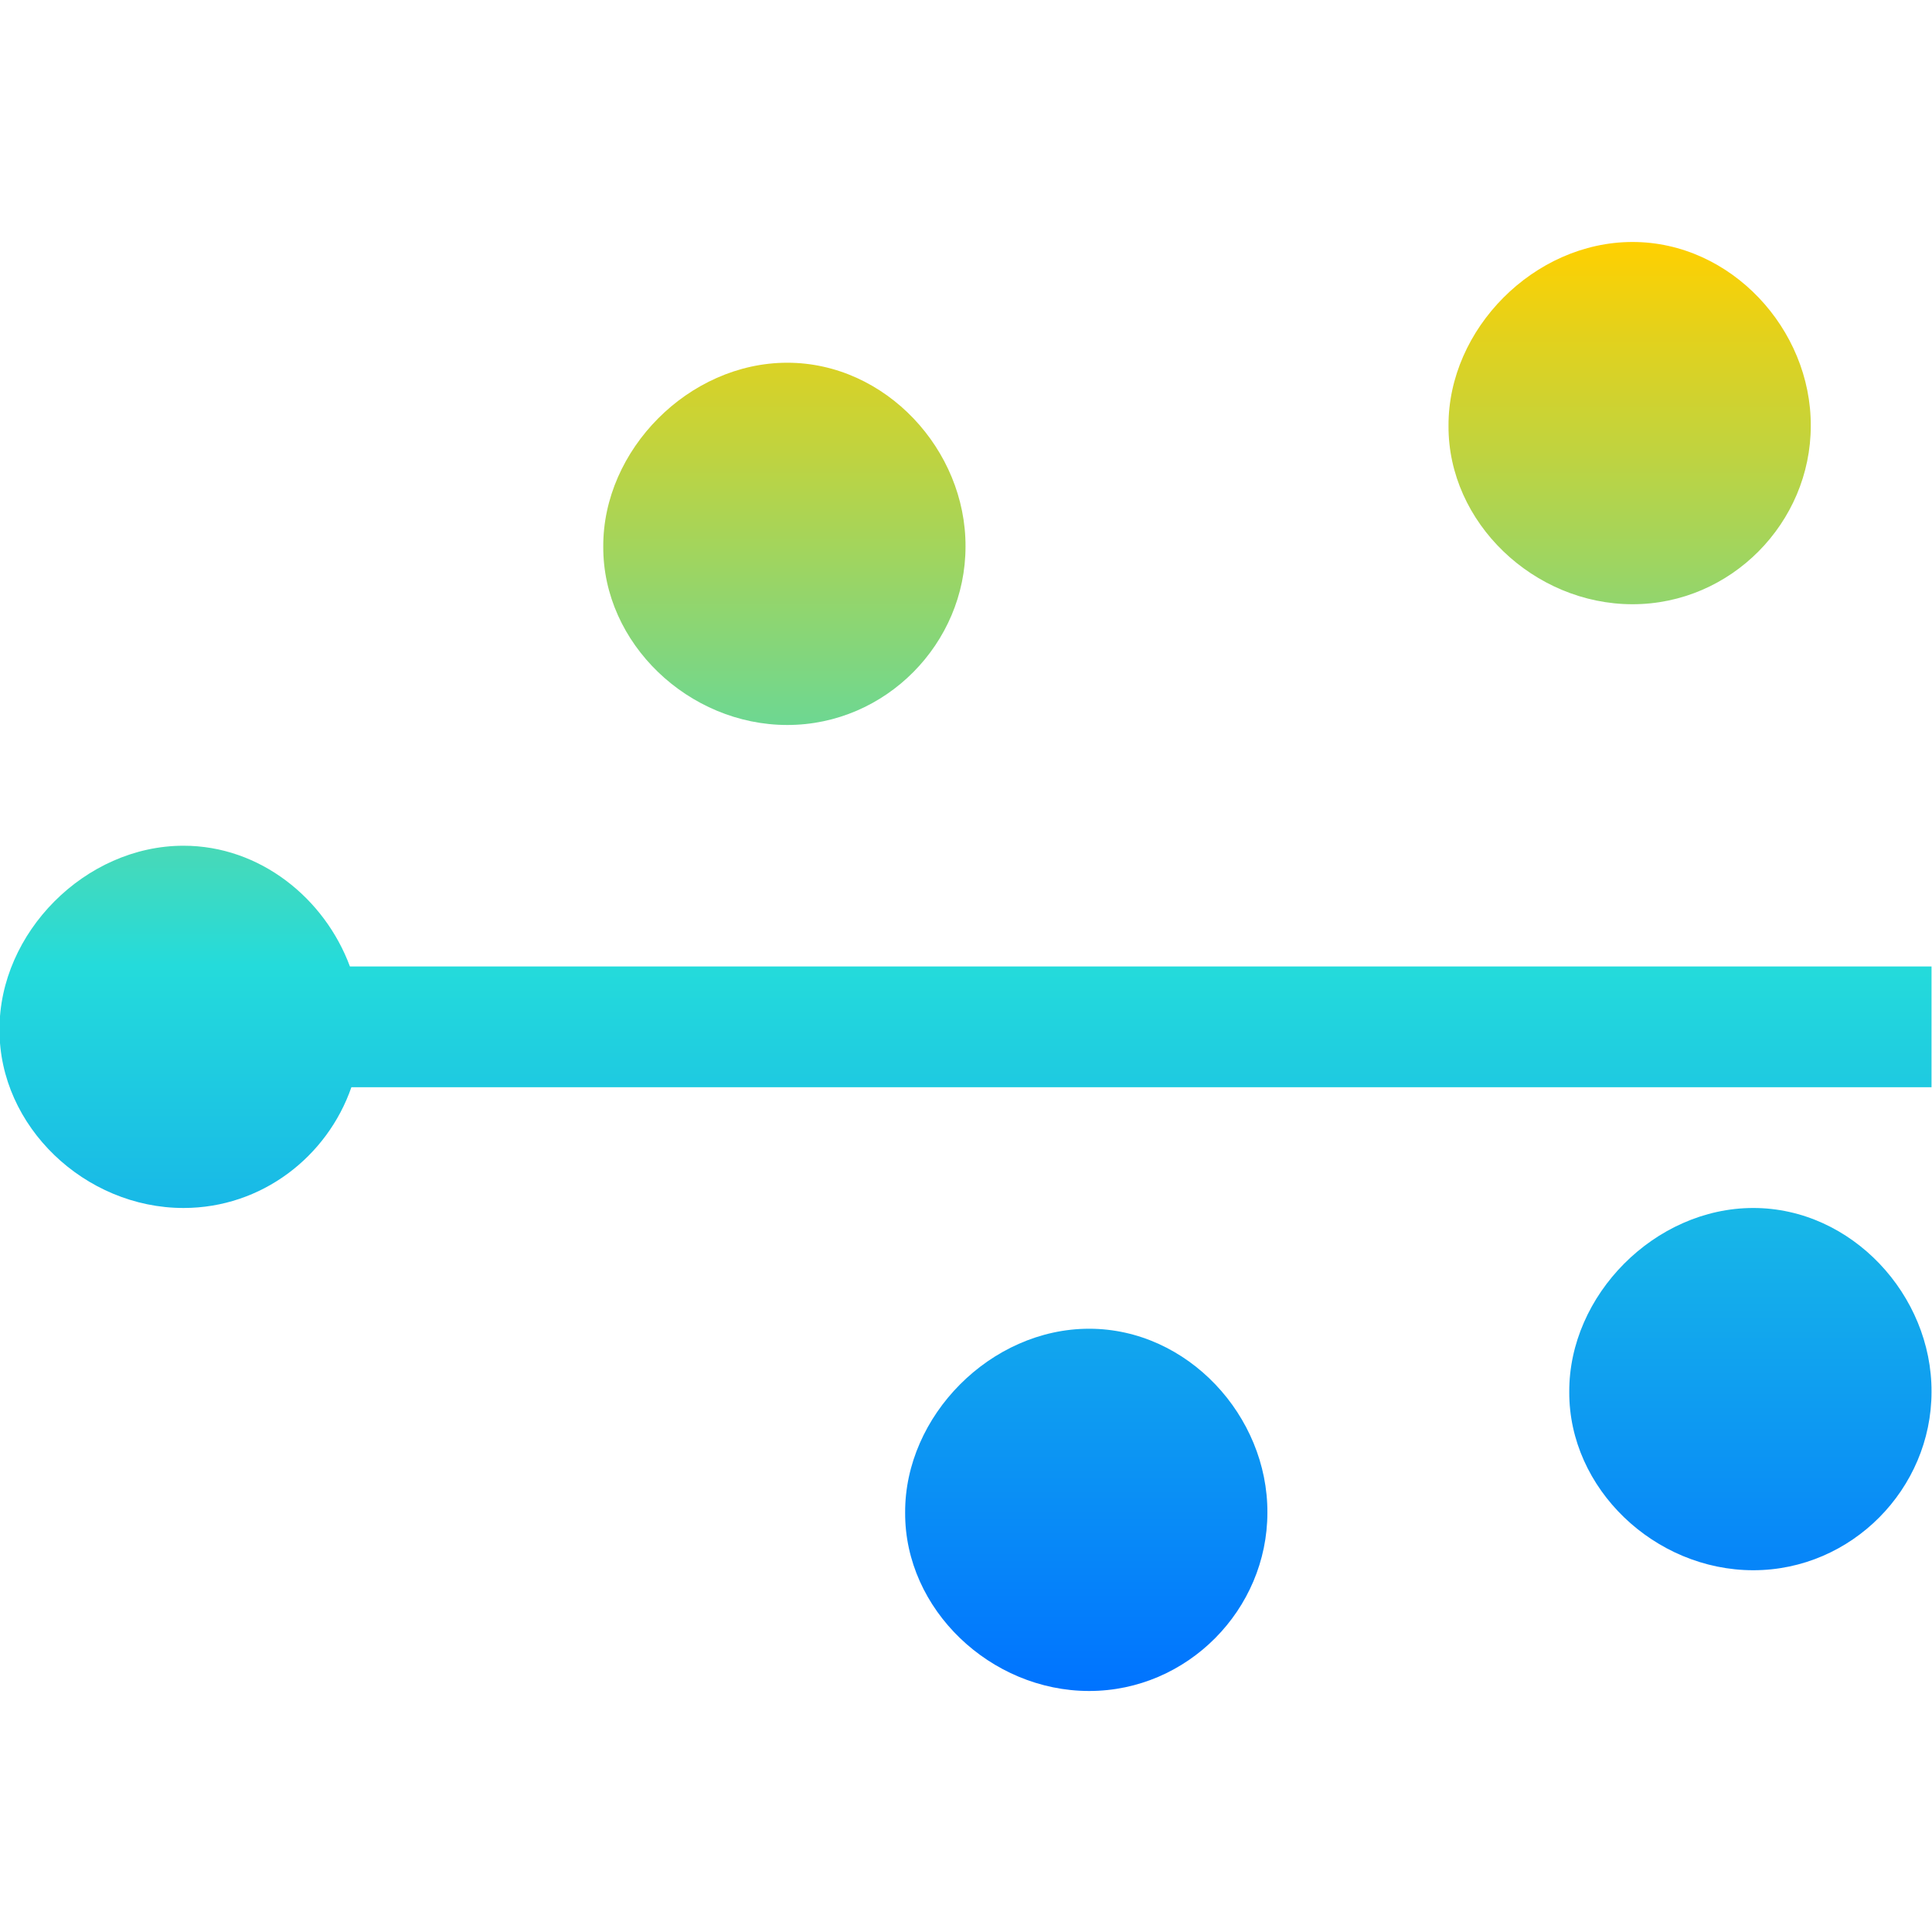 <svg xmlns="http://www.w3.org/2000/svg" xmlns:xlink="http://www.w3.org/1999/xlink" width="16" height="16" viewBox="0 0 16 16" version="1.1"><defs><linearGradient id="linear0" x1="0%" x2="0%" y1="0%" y2="100%"><stop offset="0%" style="stop-color:#ffd000; stop-opacity:1"/><stop offset="50%" style="stop-color:#24dbdb; stop-opacity:1"/><stop offset="100%" style="stop-color:#0073ff; stop-opacity:1"/></linearGradient></defs><g id="surface1"><path style=" stroke:none;fill-rule:nonzero;fill:url(#linear0);fill-opacity:1;" d="M 13.52 2.004 C 12.703 2.004 11.992 2.727 11.996 3.527 C 11.992 4.328 12.703 5.004 13.52 5.004 C 14.336 5.004 14.996 4.328 14.996 3.527 C 15 2.727 14.336 2.004 13.52 2.004 Z M 6.52 3.004 C 5.703 3.004 4.992 3.727 4.996 4.527 C 4.992 5.328 5.703 6.004 6.52 6.004 C 7.336 6.004 7.996 5.328 7.996 4.527 C 8 3.727 7.336 3.004 6.52 3.004 Z M 1.52 7.004 C 0.703 7.004 -0.008 7.727 -0.004 8.527 C -0.008 9.328 0.703 10.004 1.52 10.004 C 2.168 10.004 2.711 9.578 2.91 9.004 L 15.996 9.004 L 15.996 8.004 L 2.898 8.004 C 2.688 7.438 2.152 7.004 1.52 7.004 Z M 14.52 10.004 C 13.703 10.004 12.992 10.727 12.996 11.527 C 12.992 12.328 13.703 13.004 14.52 13.004 C 15.336 13.004 15.996 12.328 15.996 11.527 C 16 10.727 15.336 10.004 14.52 10.004 Z M 9.02 11.004 C 8.203 11.004 7.492 11.727 7.496 12.527 C 7.492 13.328 8.203 14.004 9.02 14.004 C 9.836 14.004 10.496 13.328 10.496 12.527 C 10.5 11.727 9.836 11.004 9.02 11.004 Z M 9.02 11.004 "/></g></svg>
